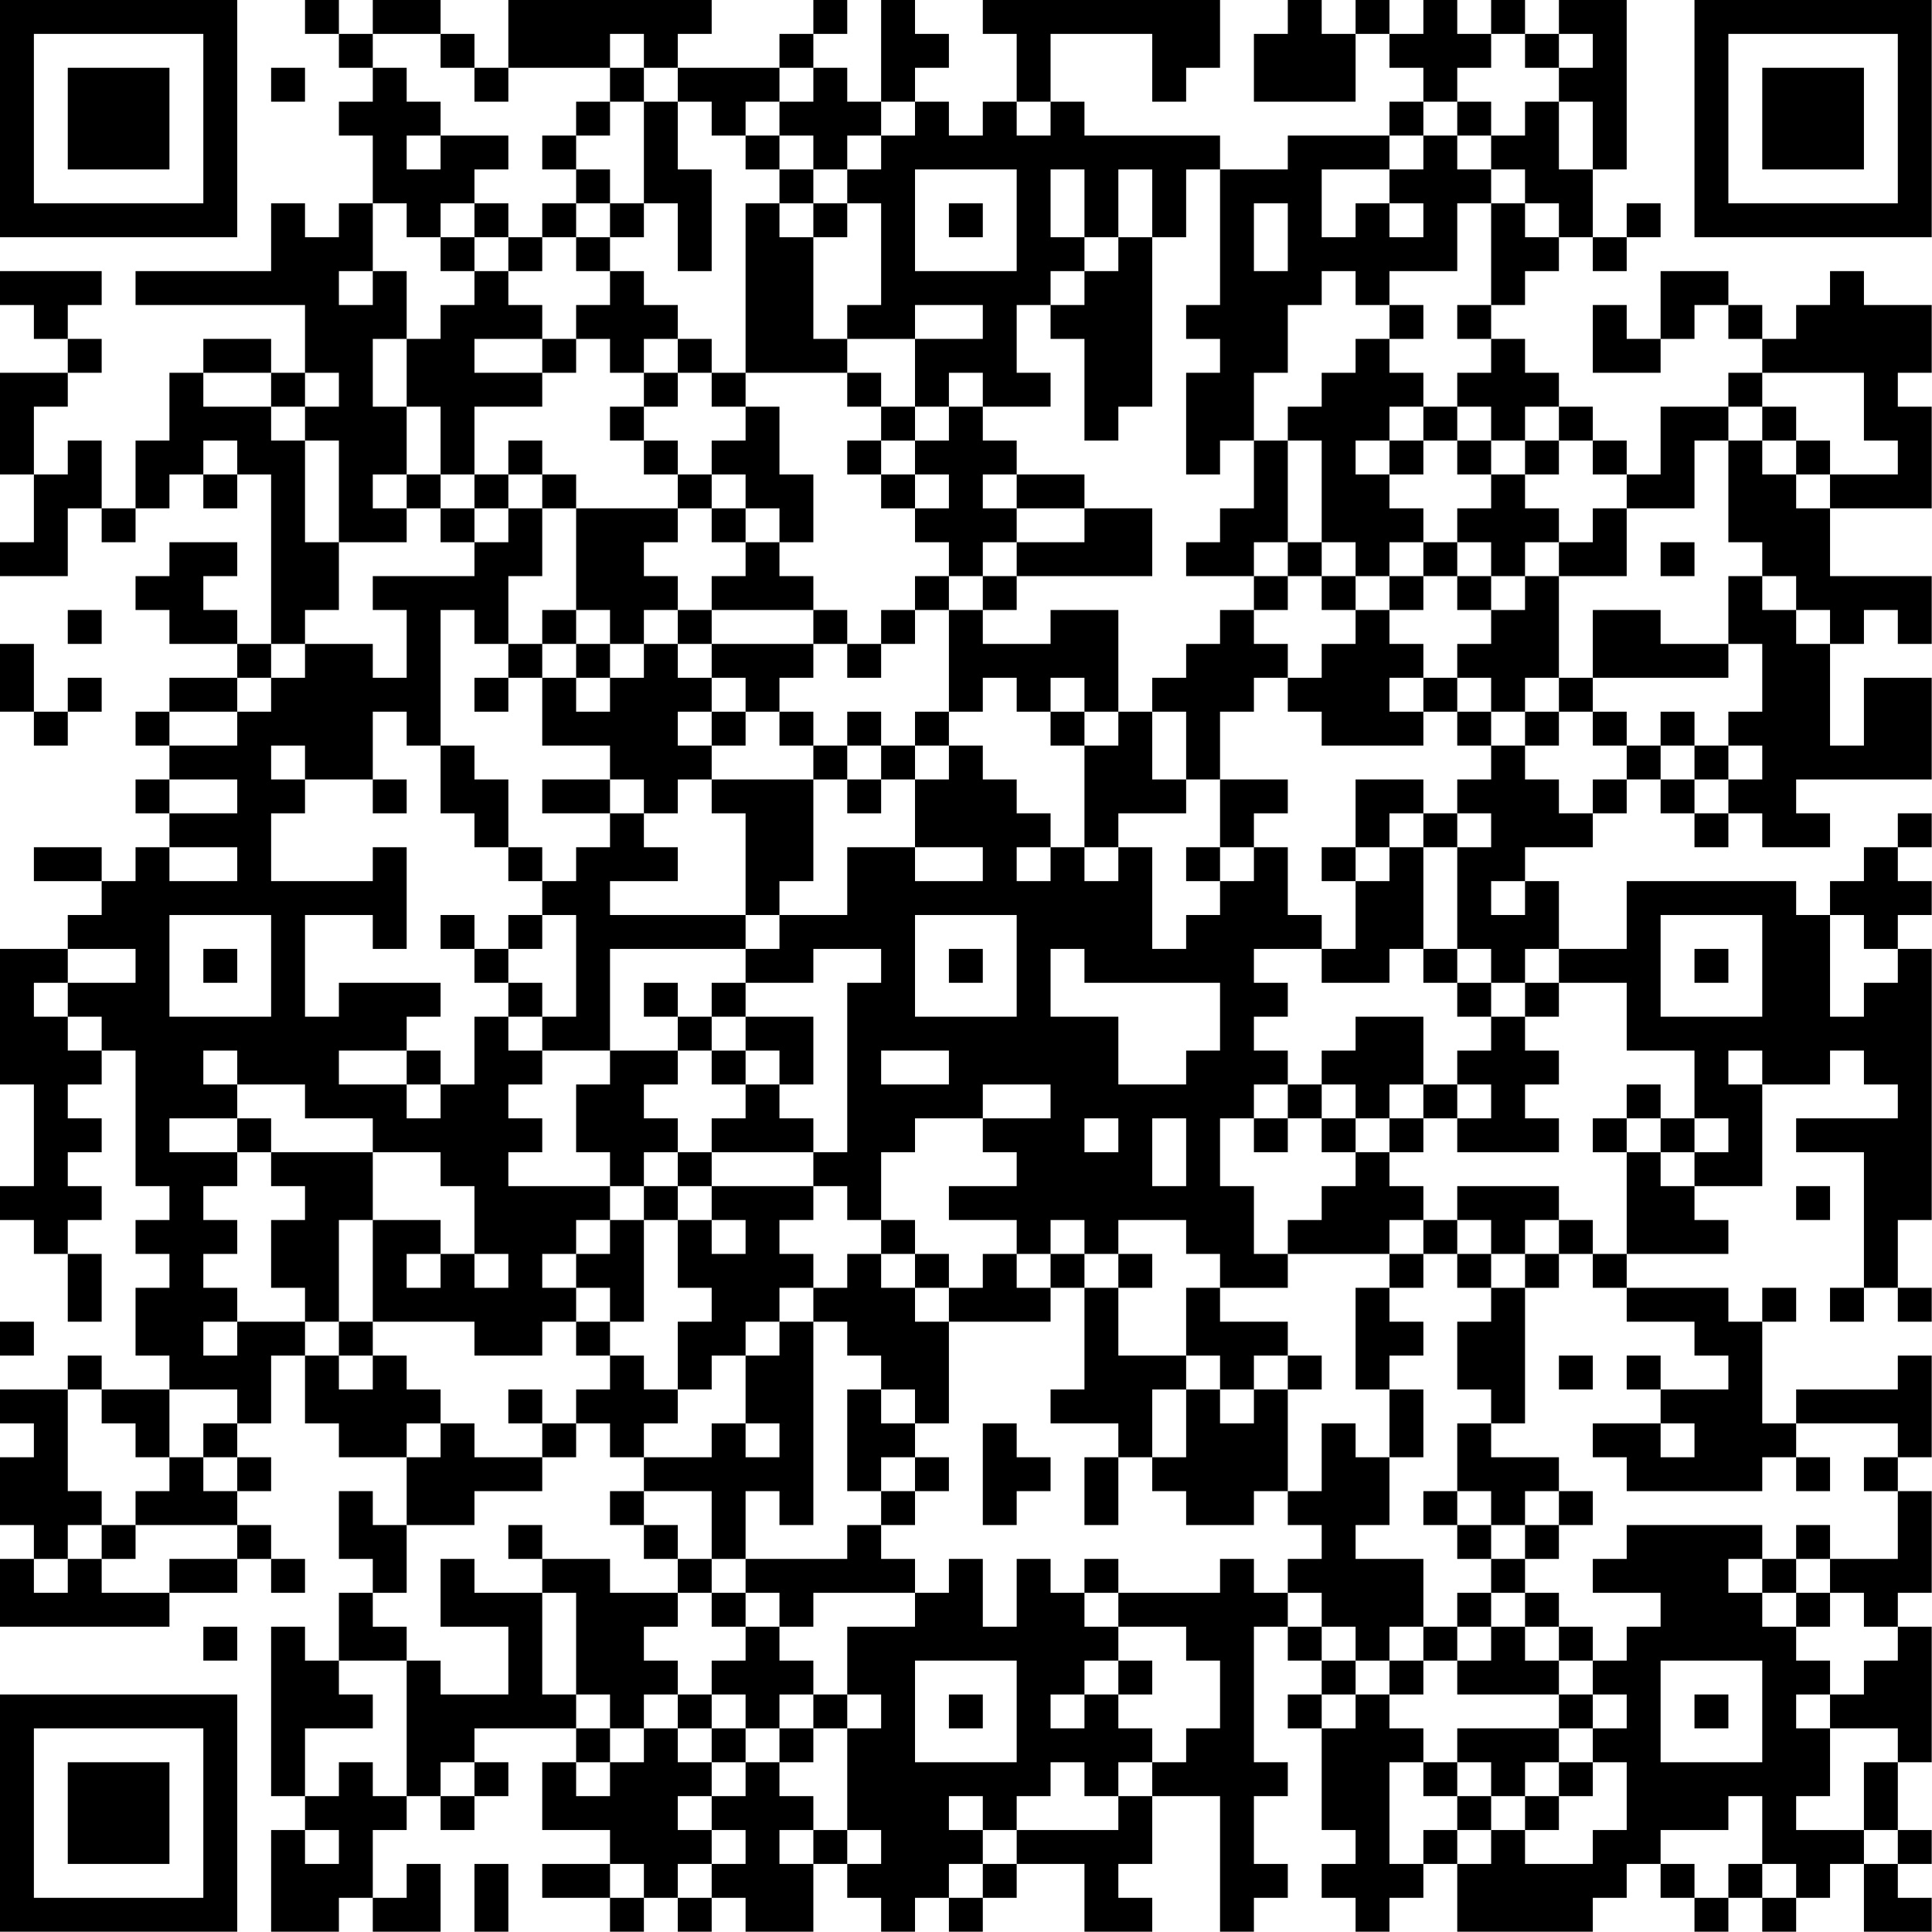 <?xml version="1.0" encoding="UTF-8"?>
<svg xmlns="http://www.w3.org/2000/svg" version="1.1" width="170" height="170" viewBox="0 0 170 170"><rect x="0" y="0" width="170" height="170" fill="#ffffff"/><g transform="scale(2.982)"><g transform="translate(0,0)"><path fill-rule="evenodd" d="M9 0L9 1L10 1L10 2L11 2L11 3L10 3L10 4L11 4L11 6L10 6L10 7L9 7L9 6L8 6L8 8L4 8L4 9L9 9L9 11L8 11L8 10L6 10L6 11L5 11L5 13L4 13L4 15L3 15L3 13L2 13L2 14L1 14L1 12L2 12L2 11L3 11L3 10L2 10L2 9L3 9L3 8L0 8L0 9L1 9L1 10L2 10L2 11L0 11L0 14L1 14L1 16L0 16L0 17L2 17L2 15L3 15L3 16L4 16L4 15L5 15L5 14L6 14L6 15L7 15L7 14L8 14L8 19L7 19L7 18L6 18L6 17L7 17L7 16L5 16L5 17L4 17L4 18L5 18L5 19L7 19L7 20L5 20L5 21L4 21L4 22L5 22L5 23L4 23L4 24L5 24L5 25L4 25L4 26L3 26L3 25L1 25L1 26L3 26L3 27L2 27L2 28L0 28L0 32L1 32L1 35L0 35L0 36L1 36L1 37L2 37L2 39L3 39L3 37L2 37L2 36L3 36L3 35L2 35L2 34L3 34L3 33L2 33L2 32L3 32L3 31L4 31L4 35L5 35L5 36L4 36L4 37L5 37L5 38L4 38L4 40L5 40L5 41L3 41L3 40L2 40L2 41L0 41L0 42L1 42L1 43L0 43L0 45L1 45L1 46L0 46L0 48L5 48L5 47L7 47L7 46L8 46L8 47L9 47L9 46L8 46L8 45L7 45L7 44L8 44L8 43L7 43L7 42L8 42L8 40L9 40L9 42L10 42L10 43L12 43L12 45L11 45L11 44L10 44L10 46L11 46L11 47L10 47L10 49L9 49L9 48L8 48L8 53L9 53L9 54L8 54L8 57L10 57L10 56L11 56L11 57L13 57L13 55L12 55L12 56L11 56L11 54L12 54L12 53L13 53L13 54L14 54L14 53L15 53L15 52L14 52L14 51L17 51L17 52L16 52L16 54L18 54L18 55L16 55L16 56L18 56L18 57L19 57L19 56L20 56L20 57L21 57L21 56L22 56L22 57L24 57L24 55L25 55L25 56L26 56L26 57L27 57L27 56L28 56L28 57L29 57L29 56L30 56L30 55L32 55L32 57L34 57L34 56L33 56L33 55L34 55L34 53L36 53L36 57L37 57L37 56L38 56L38 55L37 55L37 53L38 53L38 52L37 52L37 48L38 48L38 49L39 49L39 50L38 50L38 51L39 51L39 54L40 54L40 55L39 55L39 56L40 56L40 57L41 57L41 56L42 56L42 55L43 55L43 57L47 57L47 56L48 56L48 55L49 55L49 56L50 56L50 57L51 57L51 56L52 56L52 57L53 57L53 56L54 56L54 55L55 55L55 57L57 57L57 56L56 56L56 55L57 55L57 54L56 54L56 52L57 52L57 48L56 48L56 47L57 47L57 44L56 44L56 43L57 43L57 40L56 40L56 41L53 41L53 42L52 42L52 39L53 39L53 38L52 38L52 39L51 39L51 38L48 38L48 37L51 37L51 36L50 36L50 35L52 35L52 32L54 32L54 31L55 31L55 32L56 32L56 33L53 33L53 34L55 34L55 38L54 38L54 39L55 39L55 38L56 38L56 39L57 39L57 38L56 38L56 36L57 36L57 28L56 28L56 27L57 27L57 26L56 26L56 25L57 25L57 24L56 24L56 25L55 25L55 26L54 26L54 27L53 27L53 26L48 26L48 28L46 28L46 26L45 26L45 25L47 25L47 24L48 24L48 23L49 23L49 24L50 24L50 25L51 25L51 24L52 24L52 25L54 25L54 24L53 24L53 23L57 23L57 20L55 20L55 22L54 22L54 19L55 19L55 18L56 18L56 19L57 19L57 17L54 17L54 15L57 15L57 12L56 12L56 11L57 11L57 9L55 9L55 8L54 8L54 9L53 9L53 10L52 10L52 9L51 9L51 8L49 8L49 10L48 10L48 9L47 9L47 11L49 11L49 10L50 10L50 9L51 9L51 10L52 10L52 11L51 11L51 12L49 12L49 14L48 14L48 13L47 13L47 12L46 12L46 11L45 11L45 10L44 10L44 9L45 9L45 8L46 8L46 7L47 7L47 8L48 8L48 7L49 7L49 6L48 6L48 7L47 7L47 5L48 5L48 0L46 0L46 1L45 1L45 0L44 0L44 1L43 1L43 0L42 0L42 1L41 1L41 0L40 0L40 1L39 1L39 0L38 0L38 1L37 1L37 3L40 3L40 1L41 1L41 2L42 2L42 3L41 3L41 4L38 4L38 5L36 5L36 4L32 4L32 3L31 3L31 1L34 1L34 3L35 3L35 2L36 2L36 0L29 0L29 1L30 1L30 3L29 3L29 4L28 4L28 3L27 3L27 2L28 2L28 1L27 1L27 0L26 0L26 3L25 3L25 2L24 2L24 1L25 1L25 0L24 0L24 1L23 1L23 2L20 2L20 1L21 1L21 0L15 0L15 2L14 2L14 1L13 1L13 0L11 0L11 1L10 1L10 0ZM11 1L11 2L12 2L12 3L13 3L13 4L12 4L12 5L13 5L13 4L15 4L15 5L14 5L14 6L13 6L13 7L12 7L12 6L11 6L11 8L10 8L10 9L11 9L11 8L12 8L12 10L11 10L11 12L12 12L12 14L11 14L11 15L12 15L12 16L10 16L10 13L9 13L9 12L10 12L10 11L9 11L9 12L8 12L8 11L6 11L6 12L8 12L8 13L9 13L9 16L10 16L10 18L9 18L9 19L8 19L8 20L7 20L7 21L5 21L5 22L7 22L7 21L8 21L8 20L9 20L9 19L11 19L11 20L12 20L12 18L11 18L11 17L14 17L14 16L15 16L15 15L16 15L16 17L15 17L15 19L14 19L14 18L13 18L13 22L12 22L12 21L11 21L11 23L9 23L9 22L8 22L8 23L9 23L9 24L8 24L8 26L11 26L11 25L12 25L12 28L11 28L11 27L9 27L9 30L10 30L10 29L13 29L13 30L12 30L12 31L10 31L10 32L12 32L12 33L13 33L13 32L14 32L14 30L15 30L15 31L16 31L16 32L15 32L15 33L16 33L16 34L15 34L15 35L18 35L18 36L17 36L17 37L16 37L16 38L17 38L17 39L16 39L16 40L14 40L14 39L11 39L11 36L13 36L13 37L12 37L12 38L13 38L13 37L14 37L14 38L15 38L15 37L14 37L14 35L13 35L13 34L11 34L11 33L9 33L9 32L7 32L7 31L6 31L6 32L7 32L7 33L5 33L5 34L7 34L7 35L6 35L6 36L7 36L7 37L6 37L6 38L7 38L7 39L6 39L6 40L7 40L7 39L9 39L9 40L10 40L10 41L11 41L11 40L12 40L12 41L13 41L13 42L12 42L12 43L13 43L13 42L14 42L14 43L16 43L16 44L14 44L14 45L12 45L12 47L11 47L11 48L12 48L12 49L10 49L10 50L11 50L11 51L9 51L9 53L10 53L10 52L11 52L11 53L12 53L12 49L13 49L13 50L15 50L15 48L13 48L13 46L14 46L14 47L16 47L16 50L17 50L17 51L18 51L18 52L17 52L17 53L18 53L18 52L19 52L19 51L20 51L20 52L21 52L21 53L20 53L20 54L21 54L21 55L20 55L20 56L21 56L21 55L22 55L22 54L21 54L21 53L22 53L22 52L23 52L23 53L24 53L24 54L23 54L23 55L24 55L24 54L25 54L25 55L26 55L26 54L25 54L25 51L26 51L26 50L25 50L25 48L27 48L27 47L28 47L28 46L29 46L29 48L30 48L30 46L31 46L31 47L32 47L32 48L33 48L33 49L32 49L32 50L31 50L31 51L32 51L32 50L33 50L33 51L34 51L34 52L33 52L33 53L32 53L32 52L31 52L31 53L30 53L30 54L29 54L29 53L28 53L28 54L29 54L29 55L28 55L28 56L29 56L29 55L30 55L30 54L33 54L33 53L34 53L34 52L35 52L35 51L36 51L36 49L35 49L35 48L33 48L33 47L36 47L36 46L37 46L37 47L38 47L38 48L39 48L39 49L40 49L40 50L39 50L39 51L40 51L40 50L41 50L41 51L42 51L42 52L41 52L41 55L42 55L42 54L43 54L43 55L44 55L44 54L45 54L45 55L47 55L47 54L48 54L48 52L47 52L47 51L48 51L48 50L47 50L47 49L48 49L48 48L49 48L49 47L47 47L47 46L48 46L48 45L52 45L52 46L51 46L51 47L52 47L52 48L53 48L53 49L54 49L54 50L53 50L53 51L54 51L54 53L53 53L53 54L55 54L55 55L56 55L56 54L55 54L55 52L56 52L56 51L54 51L54 50L55 50L55 49L56 49L56 48L55 48L55 47L54 47L54 46L56 46L56 44L55 44L55 43L56 43L56 42L53 42L53 43L52 43L52 44L48 44L48 43L47 43L47 42L49 42L49 43L50 43L50 42L49 42L49 41L51 41L51 40L50 40L50 39L48 39L48 38L47 38L47 37L48 37L48 34L49 34L49 35L50 35L50 34L51 34L51 33L50 33L50 31L48 31L48 29L46 29L46 28L45 28L45 29L44 29L44 28L43 28L43 25L44 25L44 24L43 24L43 23L44 23L44 22L45 22L45 23L46 23L46 24L47 24L47 23L48 23L48 22L49 22L49 23L50 23L50 24L51 24L51 23L52 23L52 22L51 22L51 21L52 21L52 19L51 19L51 17L52 17L52 18L53 18L53 19L54 19L54 18L53 18L53 17L52 17L52 16L51 16L51 13L52 13L52 14L53 14L53 15L54 15L54 14L56 14L56 13L55 13L55 11L52 11L52 12L51 12L51 13L50 13L50 15L48 15L48 14L47 14L47 13L46 13L46 12L45 12L45 13L44 13L44 12L43 12L43 11L44 11L44 10L43 10L43 9L44 9L44 6L45 6L45 7L46 7L46 6L45 6L45 5L44 5L44 4L45 4L45 3L46 3L46 5L47 5L47 3L46 3L46 2L47 2L47 1L46 1L46 2L45 2L45 1L44 1L44 2L43 2L43 3L42 3L42 4L41 4L41 5L39 5L39 7L40 7L40 6L41 6L41 7L42 7L42 6L41 6L41 5L42 5L42 4L43 4L43 5L44 5L44 6L43 6L43 8L41 8L41 9L40 9L40 8L39 8L39 9L38 9L38 11L37 11L37 13L36 13L36 14L35 14L35 11L36 11L36 10L35 10L35 9L36 9L36 5L35 5L35 7L34 7L34 5L33 5L33 7L32 7L32 5L31 5L31 7L32 7L32 8L31 8L31 9L30 9L30 11L31 11L31 12L29 12L29 11L28 11L28 12L27 12L27 10L29 10L29 9L27 9L27 10L25 10L25 9L26 9L26 6L25 6L25 5L26 5L26 4L27 4L27 3L26 3L26 4L25 4L25 5L24 5L24 4L23 4L23 3L24 3L24 2L23 2L23 3L22 3L22 4L21 4L21 3L20 3L20 2L19 2L19 1L18 1L18 2L15 2L15 3L14 3L14 2L13 2L13 1ZM8 2L8 3L9 3L9 2ZM18 2L18 3L17 3L17 4L16 4L16 5L17 5L17 6L16 6L16 7L15 7L15 6L14 6L14 7L13 7L13 8L14 8L14 9L13 9L13 10L12 10L12 12L13 12L13 14L12 14L12 15L13 15L13 16L14 16L14 15L15 15L15 14L16 14L16 15L17 15L17 18L16 18L16 19L15 19L15 20L14 20L14 21L15 21L15 20L16 20L16 22L18 22L18 23L16 23L16 24L18 24L18 25L17 25L17 26L16 26L16 25L15 25L15 23L14 23L14 22L13 22L13 24L14 24L14 25L15 25L15 26L16 26L16 27L15 27L15 28L14 28L14 27L13 27L13 28L14 28L14 29L15 29L15 30L16 30L16 31L18 31L18 32L17 32L17 34L18 34L18 35L19 35L19 36L18 36L18 37L17 37L17 38L18 38L18 39L17 39L17 40L18 40L18 41L17 41L17 42L16 42L16 41L15 41L15 42L16 42L16 43L17 43L17 42L18 42L18 43L19 43L19 44L18 44L18 45L19 45L19 46L20 46L20 47L18 47L18 46L16 46L16 45L15 45L15 46L16 46L16 47L17 47L17 50L18 50L18 51L19 51L19 50L20 50L20 51L21 51L21 52L22 52L22 51L23 51L23 52L24 52L24 51L25 51L25 50L24 50L24 49L23 49L23 48L24 48L24 47L27 47L27 46L26 46L26 45L27 45L27 44L28 44L28 43L27 43L27 42L28 42L28 39L31 39L31 38L32 38L32 41L31 41L31 42L33 42L33 43L32 43L32 45L33 45L33 43L34 43L34 44L35 44L35 45L37 45L37 44L38 44L38 45L39 45L39 46L38 46L38 47L39 47L39 48L40 48L40 49L41 49L41 50L42 50L42 49L43 49L43 50L46 50L46 51L43 51L43 52L42 52L42 53L43 53L43 54L44 54L44 53L45 53L45 54L46 54L46 53L47 53L47 52L46 52L46 51L47 51L47 50L46 50L46 49L47 49L47 48L46 48L46 47L45 47L45 46L46 46L46 45L47 45L47 44L46 44L46 43L44 43L44 42L45 42L45 38L46 38L46 37L47 37L47 36L46 36L46 35L43 35L43 36L42 36L42 35L41 35L41 34L42 34L42 33L43 33L43 34L46 34L46 33L45 33L45 32L46 32L46 31L45 31L45 30L46 30L46 29L45 29L45 30L44 30L44 29L43 29L43 28L42 28L42 25L43 25L43 24L42 24L42 23L40 23L40 25L39 25L39 26L40 26L40 28L39 28L39 27L38 27L38 25L37 25L37 24L38 24L38 23L36 23L36 21L37 21L37 20L38 20L38 21L39 21L39 22L42 22L42 21L43 21L43 22L44 22L44 21L45 21L45 22L46 22L46 21L47 21L47 22L48 22L48 21L47 21L47 20L51 20L51 19L49 19L49 18L47 18L47 20L46 20L46 17L48 17L48 15L47 15L47 16L46 16L46 15L45 15L45 14L46 14L46 13L45 13L45 14L44 14L44 13L43 13L43 12L42 12L42 11L41 11L41 10L42 10L42 9L41 9L41 10L40 10L40 11L39 11L39 12L38 12L38 13L37 13L37 15L36 15L36 16L35 16L35 17L37 17L37 18L36 18L36 19L35 19L35 20L34 20L34 21L33 21L33 18L31 18L31 19L29 19L29 18L30 18L30 17L34 17L34 15L32 15L32 14L30 14L30 13L29 13L29 12L28 12L28 13L27 13L27 12L26 12L26 11L25 11L25 10L24 10L24 7L25 7L25 6L24 6L24 5L23 5L23 4L22 4L22 5L23 5L23 6L22 6L22 11L21 11L21 10L20 10L20 9L19 9L19 8L18 8L18 7L19 7L19 6L20 6L20 8L21 8L21 5L20 5L20 3L19 3L19 2ZM18 3L18 4L17 4L17 5L18 5L18 6L17 6L17 7L16 7L16 8L15 8L15 7L14 7L14 8L15 8L15 9L16 9L16 10L14 10L14 11L16 11L16 12L14 12L14 14L13 14L13 15L14 15L14 14L15 14L15 13L16 13L16 14L17 14L17 15L20 15L20 16L19 16L19 17L20 17L20 18L19 18L19 19L18 19L18 18L17 18L17 19L16 19L16 20L17 20L17 21L18 21L18 20L19 20L19 19L20 19L20 20L21 20L21 21L20 21L20 22L21 22L21 23L20 23L20 24L19 24L19 23L18 23L18 24L19 24L19 25L20 25L20 26L18 26L18 27L22 27L22 28L18 28L18 31L20 31L20 32L19 32L19 33L20 33L20 34L19 34L19 35L20 35L20 36L19 36L19 39L18 39L18 40L19 40L19 41L20 41L20 42L19 42L19 43L21 43L21 42L22 42L22 43L23 43L23 42L22 42L22 40L23 40L23 39L24 39L24 45L23 45L23 44L22 44L22 46L21 46L21 44L19 44L19 45L20 45L20 46L21 46L21 47L20 47L20 48L19 48L19 49L20 49L20 50L21 50L21 51L22 51L22 50L21 50L21 49L22 49L22 48L23 48L23 47L22 47L22 46L25 46L25 45L26 45L26 44L27 44L27 43L26 43L26 44L25 44L25 41L26 41L26 42L27 42L27 41L26 41L26 40L25 40L25 39L24 39L24 38L25 38L25 37L26 37L26 38L27 38L27 39L28 39L28 38L29 38L29 37L30 37L30 38L31 38L31 37L32 37L32 38L33 38L33 40L35 40L35 41L34 41L34 43L35 43L35 41L36 41L36 42L37 42L37 41L38 41L38 44L39 44L39 42L40 42L40 43L41 43L41 45L40 45L40 46L42 46L42 48L41 48L41 49L42 49L42 48L43 48L43 49L44 49L44 48L45 48L45 49L46 49L46 48L45 48L45 47L44 47L44 46L45 46L45 45L46 45L46 44L45 44L45 45L44 45L44 44L43 44L43 42L44 42L44 41L43 41L43 39L44 39L44 38L45 38L45 37L46 37L46 36L45 36L45 37L44 37L44 36L43 36L43 37L42 37L42 36L41 36L41 37L38 37L38 36L39 36L39 35L40 35L40 34L41 34L41 33L42 33L42 32L43 32L43 33L44 33L44 32L43 32L43 31L44 31L44 30L43 30L43 29L42 29L42 28L41 28L41 29L39 29L39 28L37 28L37 29L38 29L38 30L37 30L37 31L38 31L38 32L37 32L37 33L36 33L36 35L37 35L37 37L38 37L38 38L36 38L36 37L35 37L35 36L33 36L33 37L32 37L32 36L31 36L31 37L30 37L30 36L28 36L28 35L30 35L30 34L29 34L29 33L31 33L31 32L29 32L29 33L27 33L27 34L26 34L26 36L25 36L25 35L24 35L24 34L25 34L25 29L26 29L26 28L24 28L24 29L22 29L22 28L23 28L23 27L25 27L25 25L27 25L27 26L29 26L29 25L27 25L27 23L28 23L28 22L29 22L29 23L30 23L30 24L31 24L31 25L30 25L30 26L31 26L31 25L32 25L32 26L33 26L33 25L34 25L34 28L35 28L35 27L36 27L36 26L37 26L37 25L36 25L36 23L35 23L35 21L34 21L34 23L35 23L35 24L33 24L33 25L32 25L32 22L33 22L33 21L32 21L32 20L31 20L31 21L30 21L30 20L29 20L29 21L28 21L28 18L29 18L29 17L30 17L30 16L32 16L32 15L30 15L30 14L29 14L29 15L30 15L30 16L29 16L29 17L28 17L28 16L27 16L27 15L28 15L28 14L27 14L27 13L26 13L26 12L25 12L25 11L22 11L22 12L21 12L21 11L20 11L20 10L19 10L19 11L18 11L18 10L17 10L17 9L18 9L18 8L17 8L17 7L18 7L18 6L19 6L19 3ZM30 3L30 4L31 4L31 3ZM43 3L43 4L44 4L44 3ZM27 5L27 8L30 8L30 5ZM23 6L23 7L24 7L24 6ZM28 6L28 7L29 7L29 6ZM37 6L37 8L38 8L38 6ZM33 7L33 8L32 8L32 9L31 9L31 10L32 10L32 13L33 13L33 12L34 12L34 7ZM16 10L16 11L17 11L17 10ZM19 11L19 12L18 12L18 13L19 13L19 14L20 14L20 15L21 15L21 16L22 16L22 17L21 17L21 18L20 18L20 19L21 19L21 20L22 20L22 21L21 21L21 22L22 22L22 21L23 21L23 22L24 22L24 23L21 23L21 24L22 24L22 27L23 27L23 26L24 26L24 23L25 23L25 24L26 24L26 23L27 23L27 22L28 22L28 21L27 21L27 22L26 22L26 21L25 21L25 22L24 22L24 21L23 21L23 20L24 20L24 19L25 19L25 20L26 20L26 19L27 19L27 18L28 18L28 17L27 17L27 18L26 18L26 19L25 19L25 18L24 18L24 17L23 17L23 16L24 16L24 14L23 14L23 12L22 12L22 13L21 13L21 14L20 14L20 13L19 13L19 12L20 12L20 11ZM41 12L41 13L40 13L40 14L41 14L41 15L42 15L42 16L41 16L41 17L40 17L40 16L39 16L39 13L38 13L38 16L37 16L37 17L38 17L38 18L37 18L37 19L38 19L38 20L39 20L39 19L40 19L40 18L41 18L41 19L42 19L42 20L41 20L41 21L42 21L42 20L43 20L43 21L44 21L44 20L43 20L43 19L44 19L44 18L45 18L45 17L46 17L46 16L45 16L45 17L44 17L44 16L43 16L43 15L44 15L44 14L43 14L43 13L42 13L42 12ZM52 12L52 13L53 13L53 14L54 14L54 13L53 13L53 12ZM6 13L6 14L7 14L7 13ZM25 13L25 14L26 14L26 15L27 15L27 14L26 14L26 13ZM41 13L41 14L42 14L42 13ZM21 14L21 15L22 15L22 16L23 16L23 15L22 15L22 14ZM38 16L38 17L39 17L39 18L40 18L40 17L39 17L39 16ZM42 16L42 17L41 17L41 18L42 18L42 17L43 17L43 18L44 18L44 17L43 17L43 16ZM49 16L49 17L50 17L50 16ZM2 18L2 19L3 19L3 18ZM21 18L21 19L24 19L24 18ZM0 19L0 21L1 21L1 22L2 22L2 21L3 21L3 20L2 20L2 21L1 21L1 19ZM17 19L17 20L18 20L18 19ZM45 20L45 21L46 21L46 20ZM31 21L31 22L32 22L32 21ZM49 21L49 22L50 22L50 23L51 23L51 22L50 22L50 21ZM25 22L25 23L26 23L26 22ZM5 23L5 24L7 24L7 23ZM11 23L11 24L12 24L12 23ZM41 24L41 25L40 25L40 26L41 26L41 25L42 25L42 24ZM5 25L5 26L7 26L7 25ZM35 25L35 26L36 26L36 25ZM44 26L44 27L45 27L45 26ZM5 27L5 30L8 30L8 27ZM16 27L16 28L15 28L15 29L16 29L16 30L17 30L17 27ZM27 27L27 30L30 30L30 27ZM49 27L49 30L52 30L52 27ZM54 27L54 30L55 30L55 29L56 29L56 28L55 28L55 27ZM2 28L2 29L1 29L1 30L2 30L2 31L3 31L3 30L2 30L2 29L4 29L4 28ZM6 28L6 29L7 29L7 28ZM28 28L28 29L29 29L29 28ZM31 28L31 30L33 30L33 32L35 32L35 31L36 31L36 29L32 29L32 28ZM50 28L50 29L51 29L51 28ZM19 29L19 30L20 30L20 31L21 31L21 32L22 32L22 33L21 33L21 34L20 34L20 35L21 35L21 36L20 36L20 38L21 38L21 39L20 39L20 41L21 41L21 40L22 40L22 39L23 39L23 38L24 38L24 37L23 37L23 36L24 36L24 35L21 35L21 34L24 34L24 33L23 33L23 32L24 32L24 30L22 30L22 29L21 29L21 30L20 30L20 29ZM21 30L21 31L22 31L22 32L23 32L23 31L22 31L22 30ZM40 30L40 31L39 31L39 32L38 32L38 33L37 33L37 34L38 34L38 33L39 33L39 34L40 34L40 33L41 33L41 32L42 32L42 30ZM12 31L12 32L13 32L13 31ZM26 31L26 32L28 32L28 31ZM51 31L51 32L52 32L52 31ZM39 32L39 33L40 33L40 32ZM48 32L48 33L47 33L47 34L48 34L48 33L49 33L49 34L50 34L50 33L49 33L49 32ZM7 33L7 34L8 34L8 35L9 35L9 36L8 36L8 38L9 38L9 39L10 39L10 40L11 40L11 39L10 39L10 36L11 36L11 34L8 34L8 33ZM32 33L32 34L33 34L33 33ZM34 33L34 35L35 35L35 33ZM53 35L53 36L54 36L54 35ZM21 36L21 37L22 37L22 36ZM26 36L26 37L27 37L27 38L28 38L28 37L27 37L27 36ZM33 37L33 38L34 38L34 37ZM41 37L41 38L40 38L40 41L41 41L41 43L42 43L42 41L41 41L41 40L42 40L42 39L41 39L41 38L42 38L42 37ZM43 37L43 38L44 38L44 37ZM35 38L35 40L36 40L36 41L37 41L37 40L38 40L38 41L39 41L39 40L38 40L38 39L36 39L36 38ZM0 39L0 40L1 40L1 39ZM46 40L46 41L47 41L47 40ZM48 40L48 41L49 41L49 40ZM2 41L2 44L3 44L3 45L2 45L2 46L1 46L1 47L2 47L2 46L3 46L3 47L5 47L5 46L7 46L7 45L4 45L4 44L5 44L5 43L6 43L6 44L7 44L7 43L6 43L6 42L7 42L7 41L5 41L5 43L4 43L4 42L3 42L3 41ZM29 42L29 45L30 45L30 44L31 44L31 43L30 43L30 42ZM53 43L53 44L54 44L54 43ZM42 44L42 45L43 45L43 46L44 46L44 45L43 45L43 44ZM3 45L3 46L4 46L4 45ZM53 45L53 46L52 46L52 47L53 47L53 48L54 48L54 47L53 47L53 46L54 46L54 45ZM32 46L32 47L33 47L33 46ZM21 47L21 48L22 48L22 47ZM43 47L43 48L44 48L44 47ZM6 48L6 49L7 49L7 48ZM27 49L27 52L30 52L30 49ZM33 49L33 50L34 50L34 49ZM49 49L49 52L52 52L52 49ZM23 50L23 51L24 51L24 50ZM28 50L28 51L29 51L29 50ZM50 50L50 51L51 51L51 50ZM13 52L13 53L14 53L14 52ZM43 52L43 53L44 53L44 52ZM45 52L45 53L46 53L46 52ZM51 53L51 54L49 54L49 55L50 55L50 56L51 56L51 55L52 55L52 56L53 56L53 55L52 55L52 53ZM9 54L9 55L10 55L10 54ZM14 55L14 57L15 57L15 55ZM18 55L18 56L19 56L19 55ZM0 0L0 7L7 7L7 0ZM1 1L1 6L6 6L6 1ZM2 2L2 5L5 5L5 2ZM50 0L50 7L57 7L57 0ZM51 1L51 6L56 6L56 1ZM52 2L52 5L55 5L55 2ZM0 50L0 57L7 57L7 50ZM1 51L1 56L6 56L6 51ZM2 52L2 55L5 55L5 52Z" fill="#000000"/></g></g></svg>
